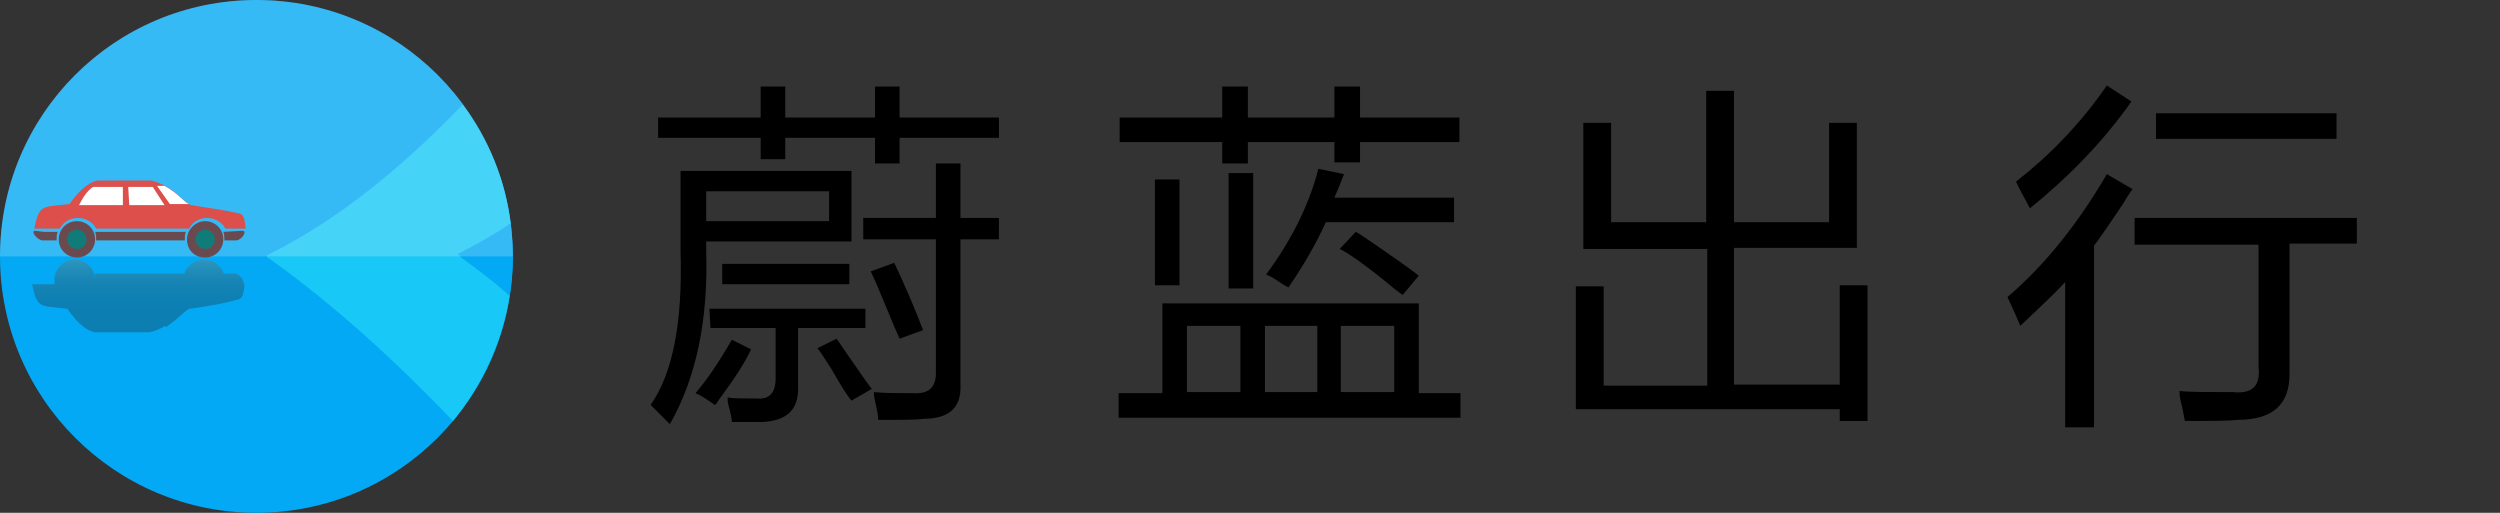 <?xml version="1.0" encoding="utf-8"?>
<!-- Generator: Adobe Illustrator 22.1.0, SVG Export Plug-In . SVG Version: 6.00 Build 0)  -->
<svg version="1.1" id="LOGO" xmlns="http://www.w3.org/2000/svg" xmlns:xlink="http://www.w3.org/1999/xlink" x="0px" y="0px"
	 viewBox="0 0 234 48" enable-background="new 0 0 234 48" xml:space="preserve">
<rect x="0" y="0" width="234" height="48" fill="#333333" stroke="none"/>
<g>
	<circle fill="#03A9F4" cx="24" cy="24" r="24"/>
	<path fill="#03A9F4" d="M43,24c0.1,0.1,0.2,0.1,0.2,0.2c1.6,1.1,3,2.3,4.5,3.5c0.2-1.2,0.3-2.4,0.3-3.7c0-1.1-0.1-2.1-0.2-3.2
		c-1.6,1.1-3.3,2.1-5.1,3C42.8,23.9,42.9,24,43,24z"/>
	<path fill="#18C8F6" d="M43.3,24.2c-0.1-0.1-0.2-0.1-0.2-0.2c-0.1-0.1-0.2-0.2-0.3-0.2c1.7-0.9,3.4-1.8,5-2.9
		c-0.5-4.1-2.1-7.9-4.5-11.1C37.9,15.4,32,20.4,25,23.9c0,0.1,0,0.1,0,0.2c0.1,0,0.1,0.1,0.2,0.1c6.3,4.5,11.9,9.7,17.2,15.2
		c2.7-3.3,4.6-7.3,5.3-11.7C46.3,26.4,44.8,25.3,43.3,24.2z"/>
	<path opacity="0.2" fill="#FFFFFF" enable-background="new    " d="M24,0C10.7,0,0,10.7,0,24h48C48,10.7,37.3,0,24,0z"/>
</g>
<g>
	<g>
		<path fill="#6B4A4F" d="M3.3,21.6c-0.5,0,0.2,0.9,0.7,0.9h1.3v-0.1c0-0.3,0-0.5,0.1-0.7H4.1L3.3,21.6L3.3,21.6z M8.9,21.7
			C9,21.9,9,22.2,9,22.4v0.1h8.3v-0.1c0-0.3,0-0.5,0.1-0.7L8.9,21.7L8.9,21.7z M20.9,21.7c0.1,0.2,0.1,0.5,0.1,0.7v0.1h1.1
			c0.5,0,1.1-0.9,0.6-0.9L20.9,21.7L20.9,21.7z"/>
		<path fill="#DC4F4B" d="M17.9,19.2c-0.6-0.1-1.5-1.7-3.7-2.3H9.1c-0.5,0.1-1.5,0.6-2.6,2.2c-2.6,0.3-2.8,0-3.3,2.3h2.4
			c0.3-0.6,0.9-1,1.7-1c0.7,0,1.4,0.4,1.7,1h8.7c0.3-0.6,0.9-1,1.7-1c0.7,0,1.4,0.4,1.7,1H23c-0.1-0.7-0.1-1.2-0.5-1.4
			C20.7,19.6,19.7,19.5,17.9,19.2L17.9,19.2z"/>
		<path fill="#FFFFFF" d="M7.4,19.2c0.3-0.6,0.7-1.3,1.3-1.7h2.8v1.7H7.4L7.4,19.2z M12,17.5h2.3l1.1,1.7h-3.3L12,17.5L12,17.5z"/>
		<path fill="#FFFFFF" d="M15.4,17.4h-0.7l1.2,1.7h1.8C17.3,19,16.7,18.1,15.4,17.4L15.4,17.4z"/>
		<path fill="#6B4A4F" d="M19.2,20.7c0.9,0,1.7,0.7,1.7,1.7c0,0.9-0.7,1.7-1.7,1.7s-1.7-0.7-1.7-1.7C17.5,21.5,18.3,20.7,19.2,20.7
			L19.2,20.7z M19.2,21.2c1.4,0,1.4,2.3,0,2.3c-0.6,0-1.1-0.5-1.1-1.1C18,21.7,18.5,21.2,19.2,21.2L19.2,21.2z"/>
		<path fill="#107C79" d="M19.2,23.3c-0.5,0-0.9-0.4-0.9-0.9s0.4-0.9,0.9-0.9s0.9,0.4,0.9,0.9S19.7,23.3,19.2,23.3L19.2,23.3z"/>
		<path fill="#6B4A4F" d="M7.2,20.7c0.9,0,1.7,0.7,1.7,1.7c0,0.9-0.7,1.7-1.7,1.7c-0.9,0-1.7-0.7-1.7-1.7
			C5.5,21.5,6.2,20.7,7.2,20.7L7.2,20.7z M7.2,21.2c1.4,0,1.4,2.3,0,2.3c-0.6,0-1.1-0.5-1.1-1.1C6,21.7,6.5,21.2,7.2,21.2L7.2,21.2z
			"/>
		<path fill="#107C79" d="M7.2,23.3c-0.5,0-0.9-0.4-0.9-0.9s0.4-0.9,0.9-0.9s0.9,0.4,0.9,0.9S7.7,23.3,7.2,23.3L7.2,23.3z"/>
	</g>
	<g opacity="0.3">
		
			<linearGradient id="SVGID_1_" gradientUnits="userSpaceOnUse" x1="666.04" y1="7.99" x2="666.04" y2="1.099" gradientTransform="matrix(-1 0 0 1 678.99 23.101)">
			<stop  offset="0" style="stop-color:#221714"/>
			<stop  offset="0.304" style="stop-color:#241915"/>
			<stop  offset="0.475" style="stop-color:#2C1E18"/>
			<stop  offset="0.613" style="stop-color:#3A281D"/>
			<stop  offset="0.733" style="stop-color:#4E3623"/>
			<stop  offset="0.841" style="stop-color:#67482C"/>
			<stop  offset="0.94" style="stop-color:#865D37"/>
			<stop  offset="1" style="stop-color:#9D6D3F"/>
		</linearGradient>
		<path fill="url(#SVGID_1_)" d="M15.3,30.6L15.3,30.6c-0.4,0.2-0.8,0.4-1.3,0.5H8.9c-0.6-0.1-1.5-0.6-2.6-2.2
			c-2.6-0.3-2.8,0-3.3-2.3h2.1c0-0.1,0-0.2,0-0.4c0-1.1,0.9-1.9,1.9-1.9c1.1,0,1.9,0.9,1.9,1.9v0.1c0-0.2,0-0.4,0-0.5s0-0.1,0-0.2
			h8.3c0,0.1,0,0.1,0,0.2c0.2-0.9,1-1.5,1.9-1.5s1.7,0.6,1.9,1.5l0,0c0-0.1,0-0.1,0-0.2h1c0.4,0,0.9,0.7,0.8,1h0.1
			c-0.1,0.7-0.1,1.2-0.5,1.4c-1.8,0.5-2.7,0.6-4.6,0.9h-0.1l0,0c-0.4,0.2-1,0.9-2,1.6l0,0l-0.1,0.1l0,0
			C15.4,30.5,15.4,30.5,15.3,30.6L15.3,30.6C15.4,30.5,15.3,30.5,15.3,30.6L15.3,30.6z"/>
	</g>
</g>
<g>
	<path d="M63.8,16h15.9v6.6H66.1v0.8c0.2,6.5-0.9,11.9-3.4,16.3c-0.6-0.6-1.2-1.2-1.8-1.8c2.1-3,3-7.8,2.8-14.4V16H63.8z M81.9,8.1
		h2.3V11h9.3v1.9h-9.3v2.4h-2.3v-2.4h-8.4v2h-2.3v-2h-9.6V11h9.6V8.1h2.3V11h8.4V8.1z M65.1,36.8c1.1-1.3,2.2-2.9,3.4-5l1.8,0.9
		c-0.6,1.3-1.6,2.8-3,4.7c-0.2,0.3-0.3,0.5-0.4,0.5C66.2,37.4,65.6,37,65.1,36.8z M66.1,17.9v2.8h11.5v-2.8H66.1z M66.4,28.9H81v1.8
		h-6.3v5.4c0.1,2.2-1,3.3-3.4,3.4c-0.6,0-1.6,0-2.8,0c0-0.3-0.1-0.8-0.3-1.5c-0.1-0.4-0.1-0.6-0.1-0.8c0.5,0.1,1.4,0.1,2.7,0.1
		c1.2,0.1,1.8-0.5,1.8-1.9v-4.7h-6.1L66.4,28.9L66.4,28.9z M67.6,24.7h11.9v1.9H67.6V24.7z M76.5,32.6l1.8-0.9
		c0.3,0.4,0.6,0.9,1.1,1.6c1,1.4,1.7,2.5,2.2,3.1l-1.9,1.1c-0.5-0.6-1.1-1.6-1.9-3C77.2,33.6,76.8,32.9,76.5,32.6z M80.8,20.4h6.8
		v-5.1h2.3v5.1h3.6v2h-3.6V36c0.1,2.2-1.1,3.2-3.5,3.2c-0.5,0.1-1.9,0.1-4.2,0.1c0-0.4-0.1-0.9-0.3-1.8c-0.1-0.4-0.1-0.6-0.1-0.8
		c0.9,0.1,2.1,0.1,3.6,0.1c1.5,0.1,2.2-0.5,2.2-1.9V22.4h-6.8V20.4z M83.7,24.6c1,2.1,1.9,4.2,2.7,6.3l-2.2,0.8
		c-0.1-0.2-0.2-0.5-0.4-0.9c-1.1-2.6-1.8-4.4-2.3-5.4L83.7,24.6z"/>
	<path d="M124.9,8.1h2.4V11h9.3v2.3h-9.3v1.9h-2.4v-1.9h-8.1v2h-2.4v-2h-9.6V11h9.6V8.1h2.4V11h8.1V8.1z M104.7,36.8h4.1v-8.4h24
		v8.4h3.9v2.3h-32L104.7,36.8L104.7,36.8z M108.1,16.8h2.3v9.9h-2.3V16.8z M111.1,30.5v6.2h5v-6.2H111.1z M115,16.2h2.3V27H115V16.2
		z M118.4,30.5v6.2h4.9v-6.2H118.4z M118.5,25.7c2.3-3.1,4-6.4,4.9-9.9l2.4,0.5c-0.3,0.8-0.6,1.5-0.9,2.2h11.2v2.3h-12
		c-1,2.2-2.2,4.2-3.5,6.1c-0.2-0.1-0.4-0.2-0.7-0.4C119.2,26,118.8,25.8,118.5,25.7z M125.4,23.3l1.5-1.6c0.2,0.1,0.5,0.3,0.8,0.5
		c2.5,1.7,4.2,2.9,5.1,3.6l-1.5,1.8c-0.2-0.1-0.4-0.3-0.7-0.5C128.2,25.1,126.4,23.8,125.4,23.3z M130.5,30.5h-5v6.2h5V30.5z"/>
	<path d="M148.2,23.3V11.5h2.6v9.3h8.9V8.5h2.6v12.3h8.9v-9.3h2.6v11.7h-11.5V36h9.9v-9.3h2.6v12.7h-2.6v-1.1h-24.7V26.8h2.6v9.3
		h9.7V23.3H148.2z"/>
	<path d="M187.9,27.8c3.4-2.9,6.5-6.7,9.3-11.5l2.4,1.4c-0.2,0.3-0.5,0.7-0.9,1.4c-1.2,1.8-2.1,3.1-2.7,3.9v17h-2.7V26.4
		c-0.9,1-2.3,2.3-4.2,4.1C188.9,30,188.5,29.1,187.9,27.8z M188.7,17c3.2-2.5,6.1-5.5,8.5-9l2.3,1.5c-2.6,3.7-5.8,7-9.5,10
		C189.6,18.7,189.1,17.9,188.7,17z M199.8,20.4h20.8v2.4h-6.3V35c0,2.9-1.6,4.3-4.9,4.3c-0.7,0.1-2.3,0.1-4.9,0.1
		c-0.1-0.5-0.2-1.2-0.4-1.9c-0.1-0.5-0.1-0.8-0.1-0.9c0.9,0.1,2.6,0.1,5,0.1c1.8,0.2,2.6-0.6,2.4-2.3V22.9h-11.6V20.4z M201.8,10.6
		h16.9V13h-16.9V10.6z"/>
</g>
</svg>
